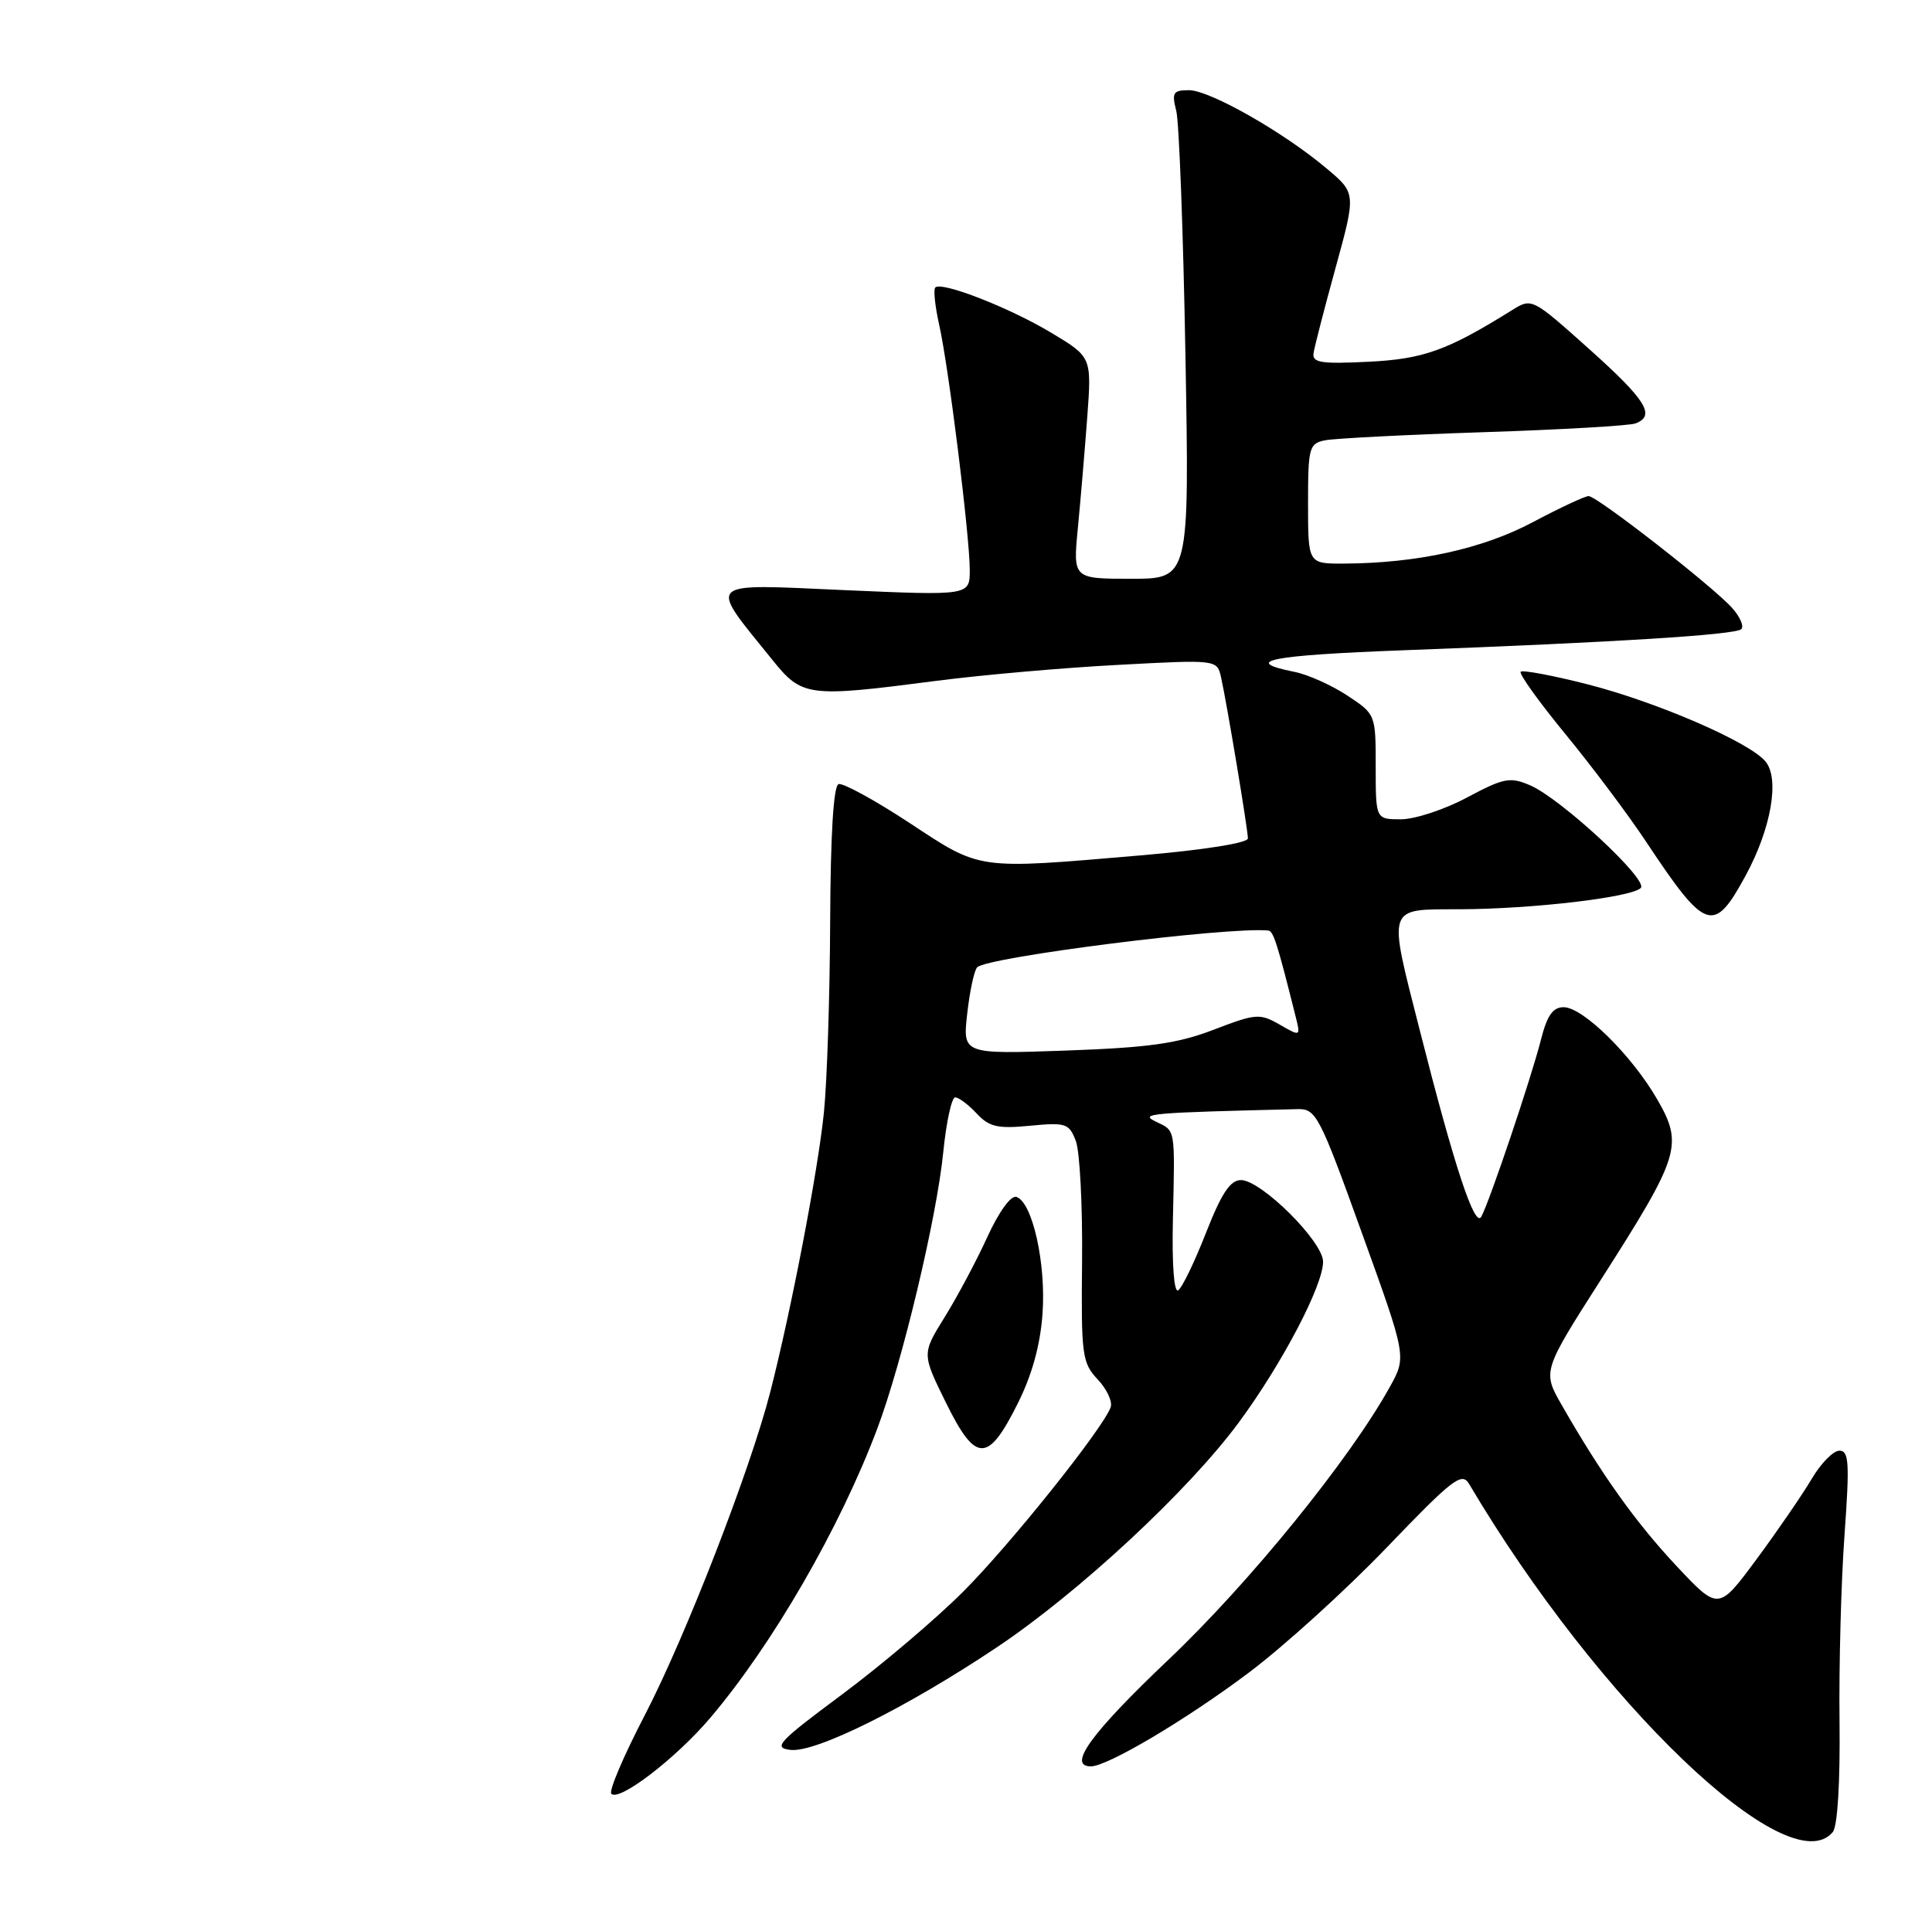 <?xml version="1.0" encoding="UTF-8" standalone="no"?>
<!DOCTYPE svg PUBLIC "-//W3C//DTD SVG 1.1//EN" "http://www.w3.org/Graphics/SVG/1.1/DTD/svg11.dtd" >
<svg xmlns="http://www.w3.org/2000/svg" xmlns:xlink="http://www.w3.org/1999/xlink" version="1.1" viewBox="0 0 257 256">
 <g >
 <path fill="currentColor"
d=" M 243.80 243.74 C 244.44 242.97 244.79 237.15 244.70 228.99 C 244.61 221.57 244.91 210.44 245.36 204.25 C 246.05 194.60 245.96 193.00 244.68 193.00 C 243.87 193.00 242.21 194.69 241.00 196.75 C 239.78 198.81 236.50 203.60 233.70 207.39 C 228.60 214.29 228.60 214.29 223.05 208.38 C 217.64 202.62 213.02 196.15 207.77 186.97 C 205.17 182.44 205.17 182.44 213.04 170.12 C 223.49 153.76 223.94 152.30 220.43 146.23 C 217.04 140.37 210.56 134.00 208.00 134.00 C 206.57 134.00 205.80 135.10 205.00 138.25 C 203.73 143.31 198.13 159.92 197.04 161.88 C 196.18 163.43 193.46 155.19 188.88 137.14 C 184.59 120.25 184.34 121.01 194.25 120.97 C 203.87 120.93 217.01 119.39 218.26 118.14 C 219.32 117.08 207.65 106.25 203.54 104.48 C 200.87 103.33 200.05 103.49 195.15 106.10 C 192.16 107.70 188.21 109.00 186.36 109.00 C 183.00 109.00 183.00 109.00 183.00 102.01 C 183.00 95.04 182.99 95.02 179.23 92.54 C 177.16 91.17 174.00 89.75 172.21 89.39 C 165.01 87.95 168.90 87.18 186.76 86.51 C 215.02 85.45 230.87 84.46 231.64 83.70 C 232.01 83.32 231.46 82.05 230.41 80.88 C 227.83 78.00 212.44 66.00 211.32 66.00 C 210.83 66.00 207.48 67.57 203.88 69.48 C 197.20 73.03 188.46 74.94 178.75 74.98 C 174.00 75.00 174.00 75.00 174.00 67.02 C 174.00 59.55 174.14 59.01 176.25 58.58 C 177.49 58.33 186.97 57.84 197.32 57.50 C 207.67 57.16 216.79 56.64 217.57 56.33 C 220.27 55.30 218.98 53.23 211.39 46.43 C 203.80 39.64 203.76 39.62 201.14 41.26 C 192.51 46.64 189.36 47.77 182.00 48.13 C 175.76 48.44 174.54 48.25 174.73 47.00 C 174.85 46.17 176.17 41.05 177.67 35.60 C 180.39 25.70 180.39 25.70 176.44 22.39 C 170.69 17.55 160.91 12.00 158.16 12.00 C 156.05 12.00 155.85 12.32 156.47 14.75 C 156.85 16.26 157.40 30.89 157.69 47.25 C 158.22 77.00 158.22 77.00 150.47 77.00 C 142.73 77.00 142.73 77.00 143.38 70.25 C 143.74 66.54 144.30 59.90 144.63 55.50 C 145.22 47.50 145.22 47.50 139.84 44.27 C 134.28 40.93 125.26 37.41 124.41 38.25 C 124.15 38.52 124.38 40.74 124.93 43.20 C 126.20 48.84 129.00 71.33 129.00 75.84 C 129.00 79.24 129.00 79.24 112.31 78.51 C 93.55 77.68 94.13 77.12 102.71 87.75 C 106.71 92.72 107.40 92.81 124.56 90.58 C 130.58 89.80 141.44 88.84 148.70 88.46 C 161.90 87.75 161.90 87.75 162.43 90.12 C 163.20 93.56 165.99 110.31 166.00 111.54 C 166.00 112.15 160.16 113.08 151.75 113.80 C 129.76 115.68 130.57 115.80 120.98 109.48 C 116.37 106.45 112.12 104.13 111.55 104.32 C 110.87 104.55 110.48 111.06 110.43 122.59 C 110.39 132.44 110.02 143.88 109.60 148.00 C 108.81 155.80 105.23 174.41 102.45 185.24 C 99.79 195.60 91.14 217.87 85.74 228.25 C 82.95 233.62 80.96 238.29 81.32 238.65 C 82.38 239.71 89.89 233.95 94.48 228.55 C 102.78 218.76 111.73 203.28 116.69 190.09 C 120.02 181.25 124.61 162.02 125.48 153.25 C 125.88 149.26 126.59 146.00 127.06 146.00 C 127.54 146.00 128.82 146.96 129.91 148.13 C 131.58 149.93 132.70 150.19 137.03 149.77 C 141.79 149.31 142.22 149.46 143.11 151.80 C 143.64 153.19 144.01 160.36 143.94 167.74 C 143.81 180.33 143.94 181.31 146.03 183.53 C 147.25 184.83 148.02 186.50 147.74 187.24 C 146.60 190.22 134.32 205.57 128.14 211.74 C 124.52 215.37 117.27 221.52 112.03 225.42 C 103.49 231.77 102.78 232.53 105.16 232.81 C 108.51 233.20 120.62 227.17 132.59 219.17 C 143.56 211.83 158.11 198.30 164.80 189.23 C 170.55 181.43 176.00 171.03 176.00 167.86 C 176.00 165.18 167.77 157.00 165.07 157.00 C 163.65 157.00 162.48 158.77 160.41 164.05 C 158.89 167.93 157.23 171.36 156.72 171.67 C 156.17 172.01 155.89 168.21 156.02 162.37 C 156.30 149.88 156.40 150.50 153.75 149.22 C 151.53 148.15 152.83 148.04 172.60 147.56 C 175.06 147.50 175.51 148.35 181.15 164.00 C 187.11 180.50 187.11 180.50 184.89 184.50 C 179.57 194.12 166.23 210.56 155.44 220.80 C 145.14 230.58 141.93 235.00 145.11 235.00 C 147.32 235.00 157.74 228.82 166.07 222.57 C 170.75 219.06 179.03 211.55 184.46 205.89 C 193.24 196.74 194.46 195.80 195.42 197.42 C 212.61 226.48 237.97 250.76 243.80 243.74 Z  M 135.36 186.77 C 137.28 182.94 138.38 178.97 138.68 174.77 C 139.16 168.09 137.34 159.95 135.21 159.24 C 134.48 158.99 132.88 161.20 131.32 164.61 C 129.87 167.79 127.31 172.58 125.65 175.25 C 122.63 180.12 122.63 180.12 125.84 186.63 C 129.79 194.65 131.41 194.67 135.36 186.77 Z  M 232.21 116.49 C 235.60 110.25 236.76 103.63 234.86 101.32 C 232.76 98.75 220.42 93.40 211.13 91.03 C 206.53 89.86 202.55 89.11 202.29 89.37 C 202.03 89.64 204.71 93.37 208.24 97.67 C 211.78 101.98 216.61 108.42 218.98 112.00 C 226.92 123.96 227.96 124.31 232.21 116.49 Z  M 128.66 134.88 C 128.99 131.92 129.58 129.14 129.98 128.70 C 131.21 127.33 163.44 123.26 168.72 123.80 C 169.39 123.87 169.93 125.57 172.34 135.21 C 173.02 137.92 173.02 137.92 170.22 136.31 C 167.58 134.80 167.06 134.84 161.46 136.99 C 156.65 138.84 152.86 139.37 141.78 139.77 C 128.06 140.25 128.06 140.25 128.66 134.88 Z "/>
</g>
</svg>